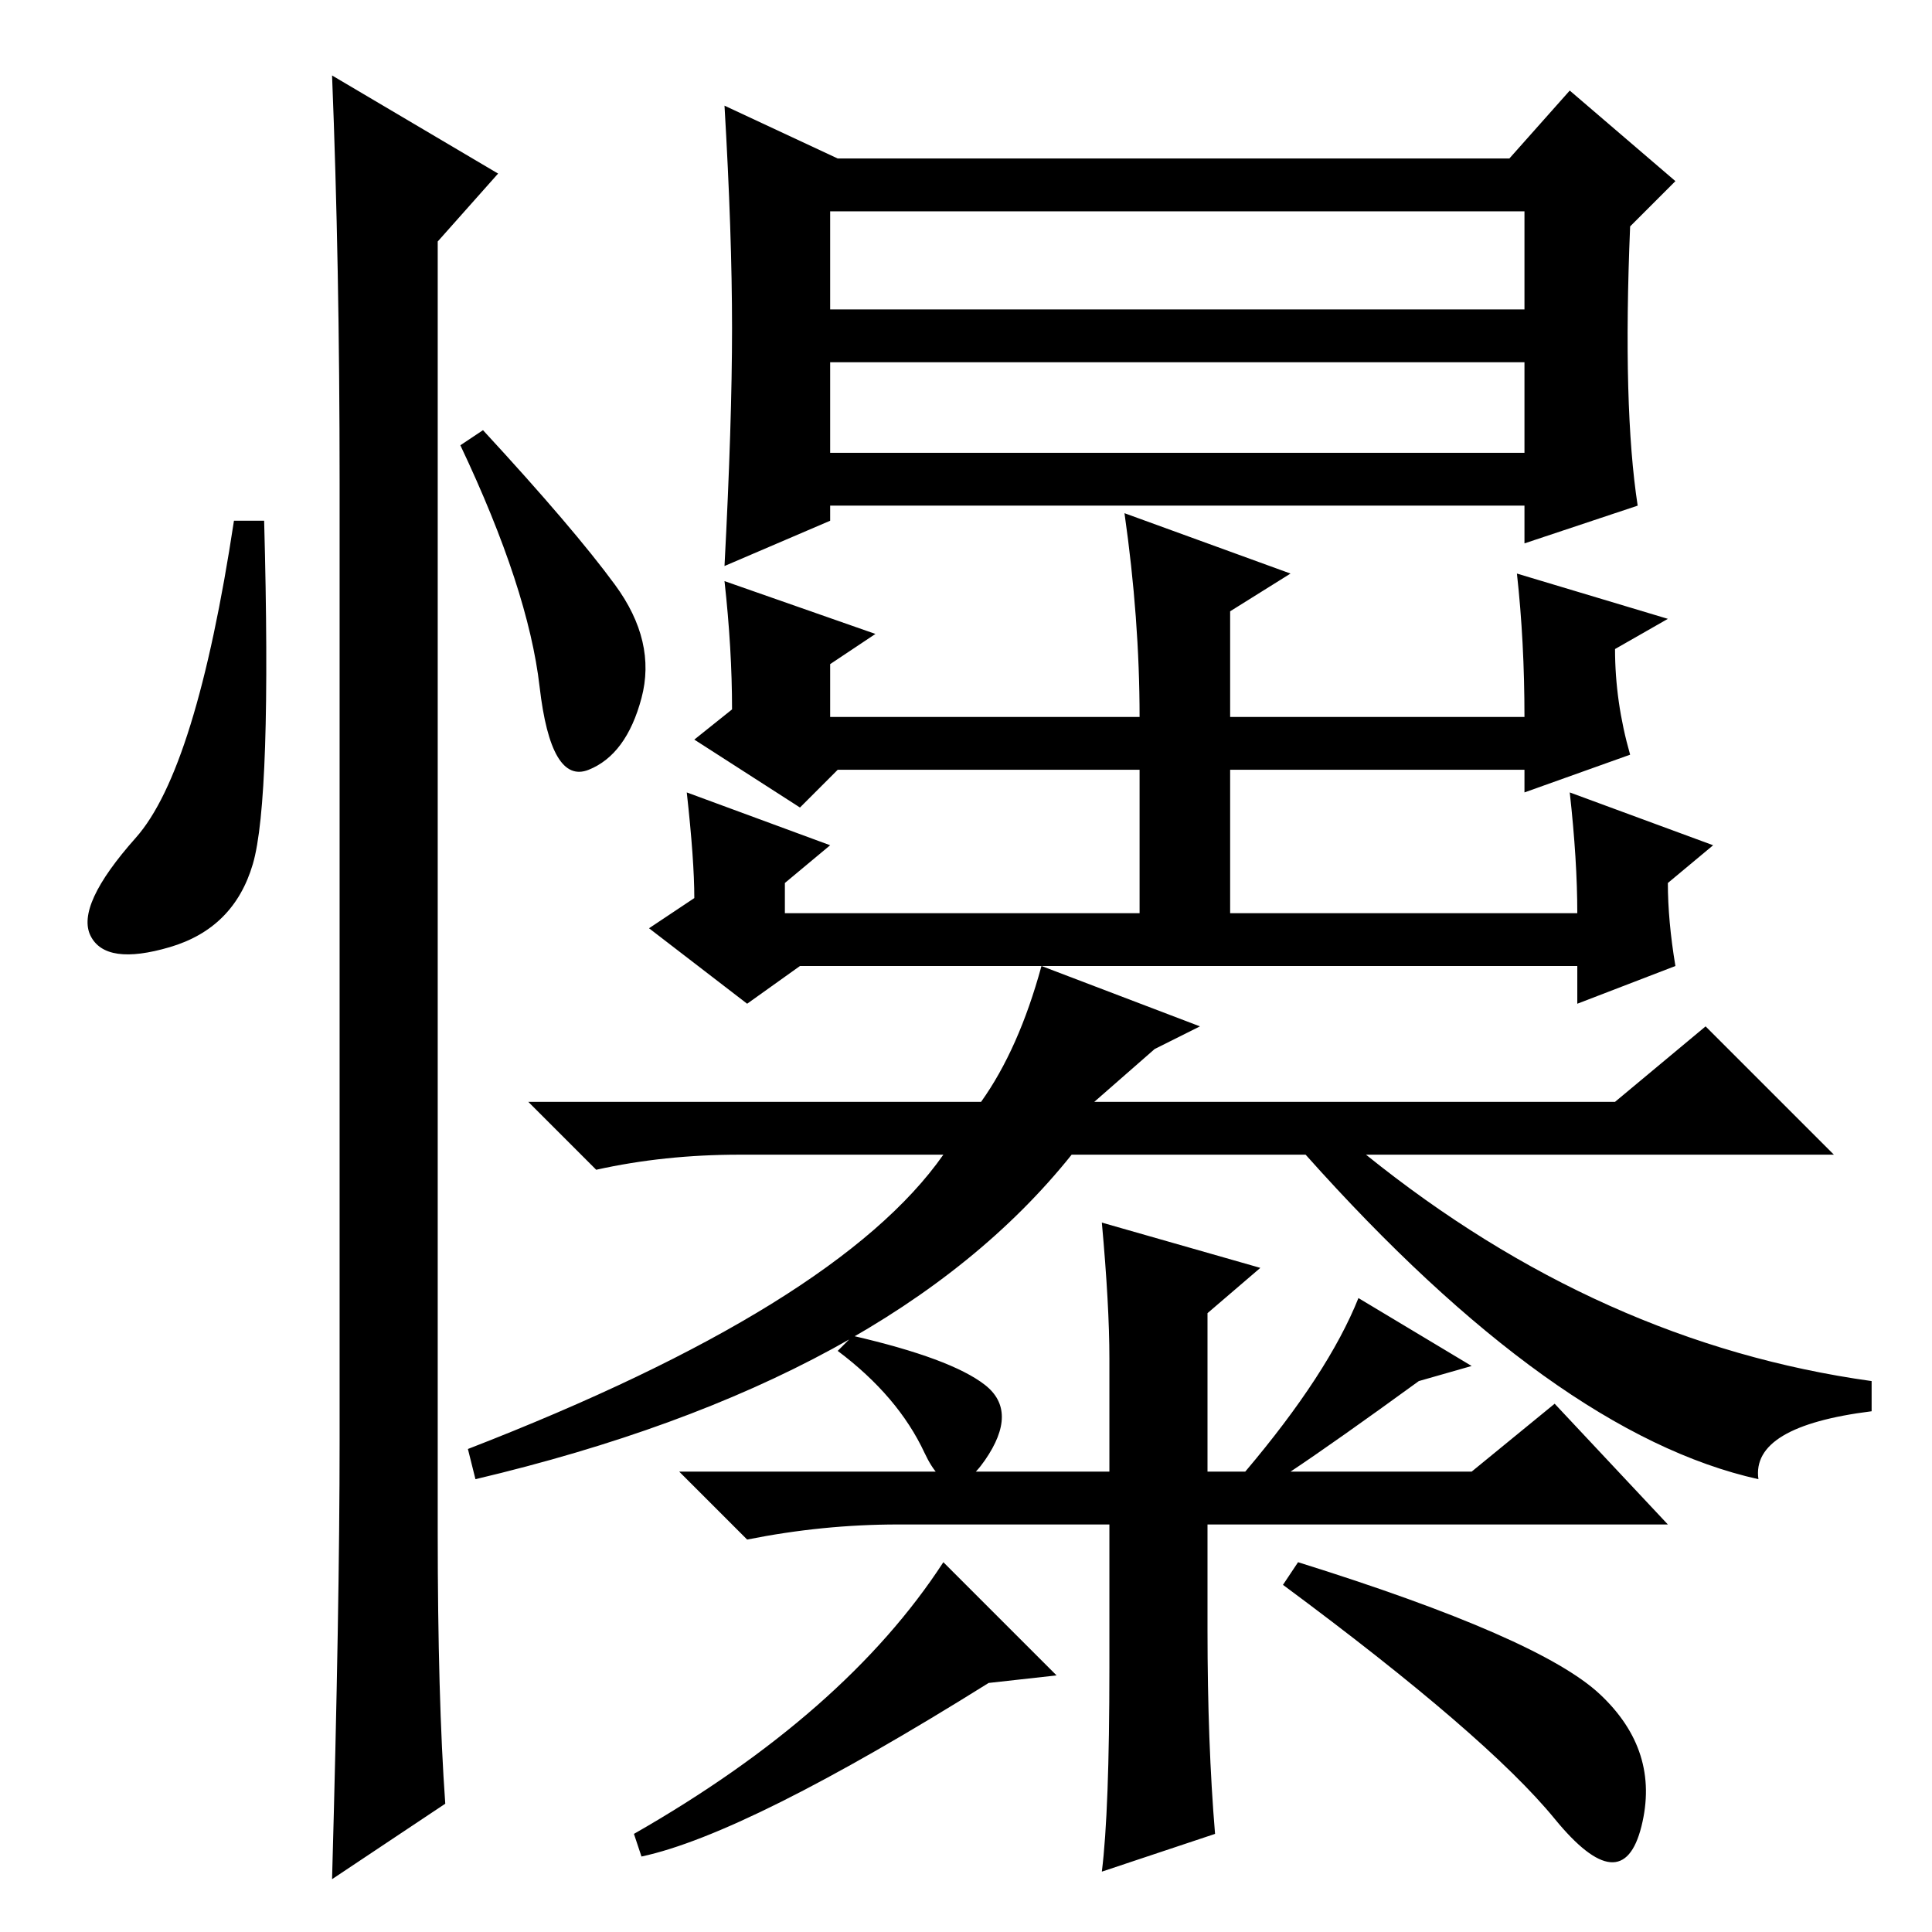<?xml version="1.0" standalone="no"?>
<!DOCTYPE svg PUBLIC "-//W3C//DTD SVG 1.1//EN" "http://www.w3.org/Graphics/SVG/1.1/DTD/svg11.dtd" >
<svg xmlns="http://www.w3.org/2000/svg" xmlns:xlink="http://www.w3.org/1999/xlink" version="1.1" viewBox="0 -36 256 256">
  <g transform="matrix(1 0 0 -1 0 220)">
   <path fill="currentColor"
d="M110 196h92v12h-92v-12zM97 212.5q0 12.5 -1 29.5l15 -7h89l8 9l14 -12l-6 -6q-1 -24 1 -37l-15 -5v5h-92v-2l-14 -6q1 19 1 31.5zM110 215h92v13h-92v-13zM116 172l-6 -4v-7h41q0 13 -2 27l22 -8l-8 -5v-14h39q0 10 -1 19l20 -6l-7 -4q0 -7 2 -14l-14 -5v3h-39v-19h46
q0 7 -1 16l19 -7l-6 -5q0 -5 1 -11l-13 -5v5h-103l-7 -5l-13 10l6 4q0 5 -1 14l19 -7l-6 -5v-4h47v19h-40l-5 -5l-14 9l5 4q0 8 -1 17zM130 110q5 7 8 18l21 -8l-6 -3l-8 -7h69l12 10l17 -17h-62q31 -25 67 -30v-4q-16 -2 -15 -9q-27 6 -60 43h-31q-24 -30 -79 -43l-1 4
q49 19 63 39h-27q-10 0 -19 -2l-9 9h60zM122.5 63.5q-3.5 7.5 -11.5 13.5l2 2q13 -3 17.5 -6.5t0 -10t-8 1zM147 76q0 7 -1 18l21 -6l-7 -6v-21h5q11 13 15 23l15 -9l-7 -2q-11 -8 -17 -12h24l11 9l15 -16h-61v-4v-5v-5q0 -15 1 -27l-15 -5q1 8 1 27v19h-28q-10 0 -20 -2
l-9 9h57v15zM206 15q-9 11 -36 31l2 3q32 -10 40 -17.5t5.5 -17.5t-11.5 1zM140 34l-9 -1q-32 -20 -46 -23l-1 3q28 16 41 36zM33.5 141.5q-2.5 -8.5 -11 -11t-10.5 1.5t6 13t13 42h4q1 -37 -1.5 -45.5zM44 246l22 -13l-8 -9v-171q0 -22 1 -36l-15 -10q1 36 1 58v127
q0 29 -1 54zM81.5 178.5q5.5 -7.5 3.5 -15t-7 -9.5t-6.5 11t-10.5 32l3 2q12 -13 17.5 -20.5z" />
  </g>

</svg>
